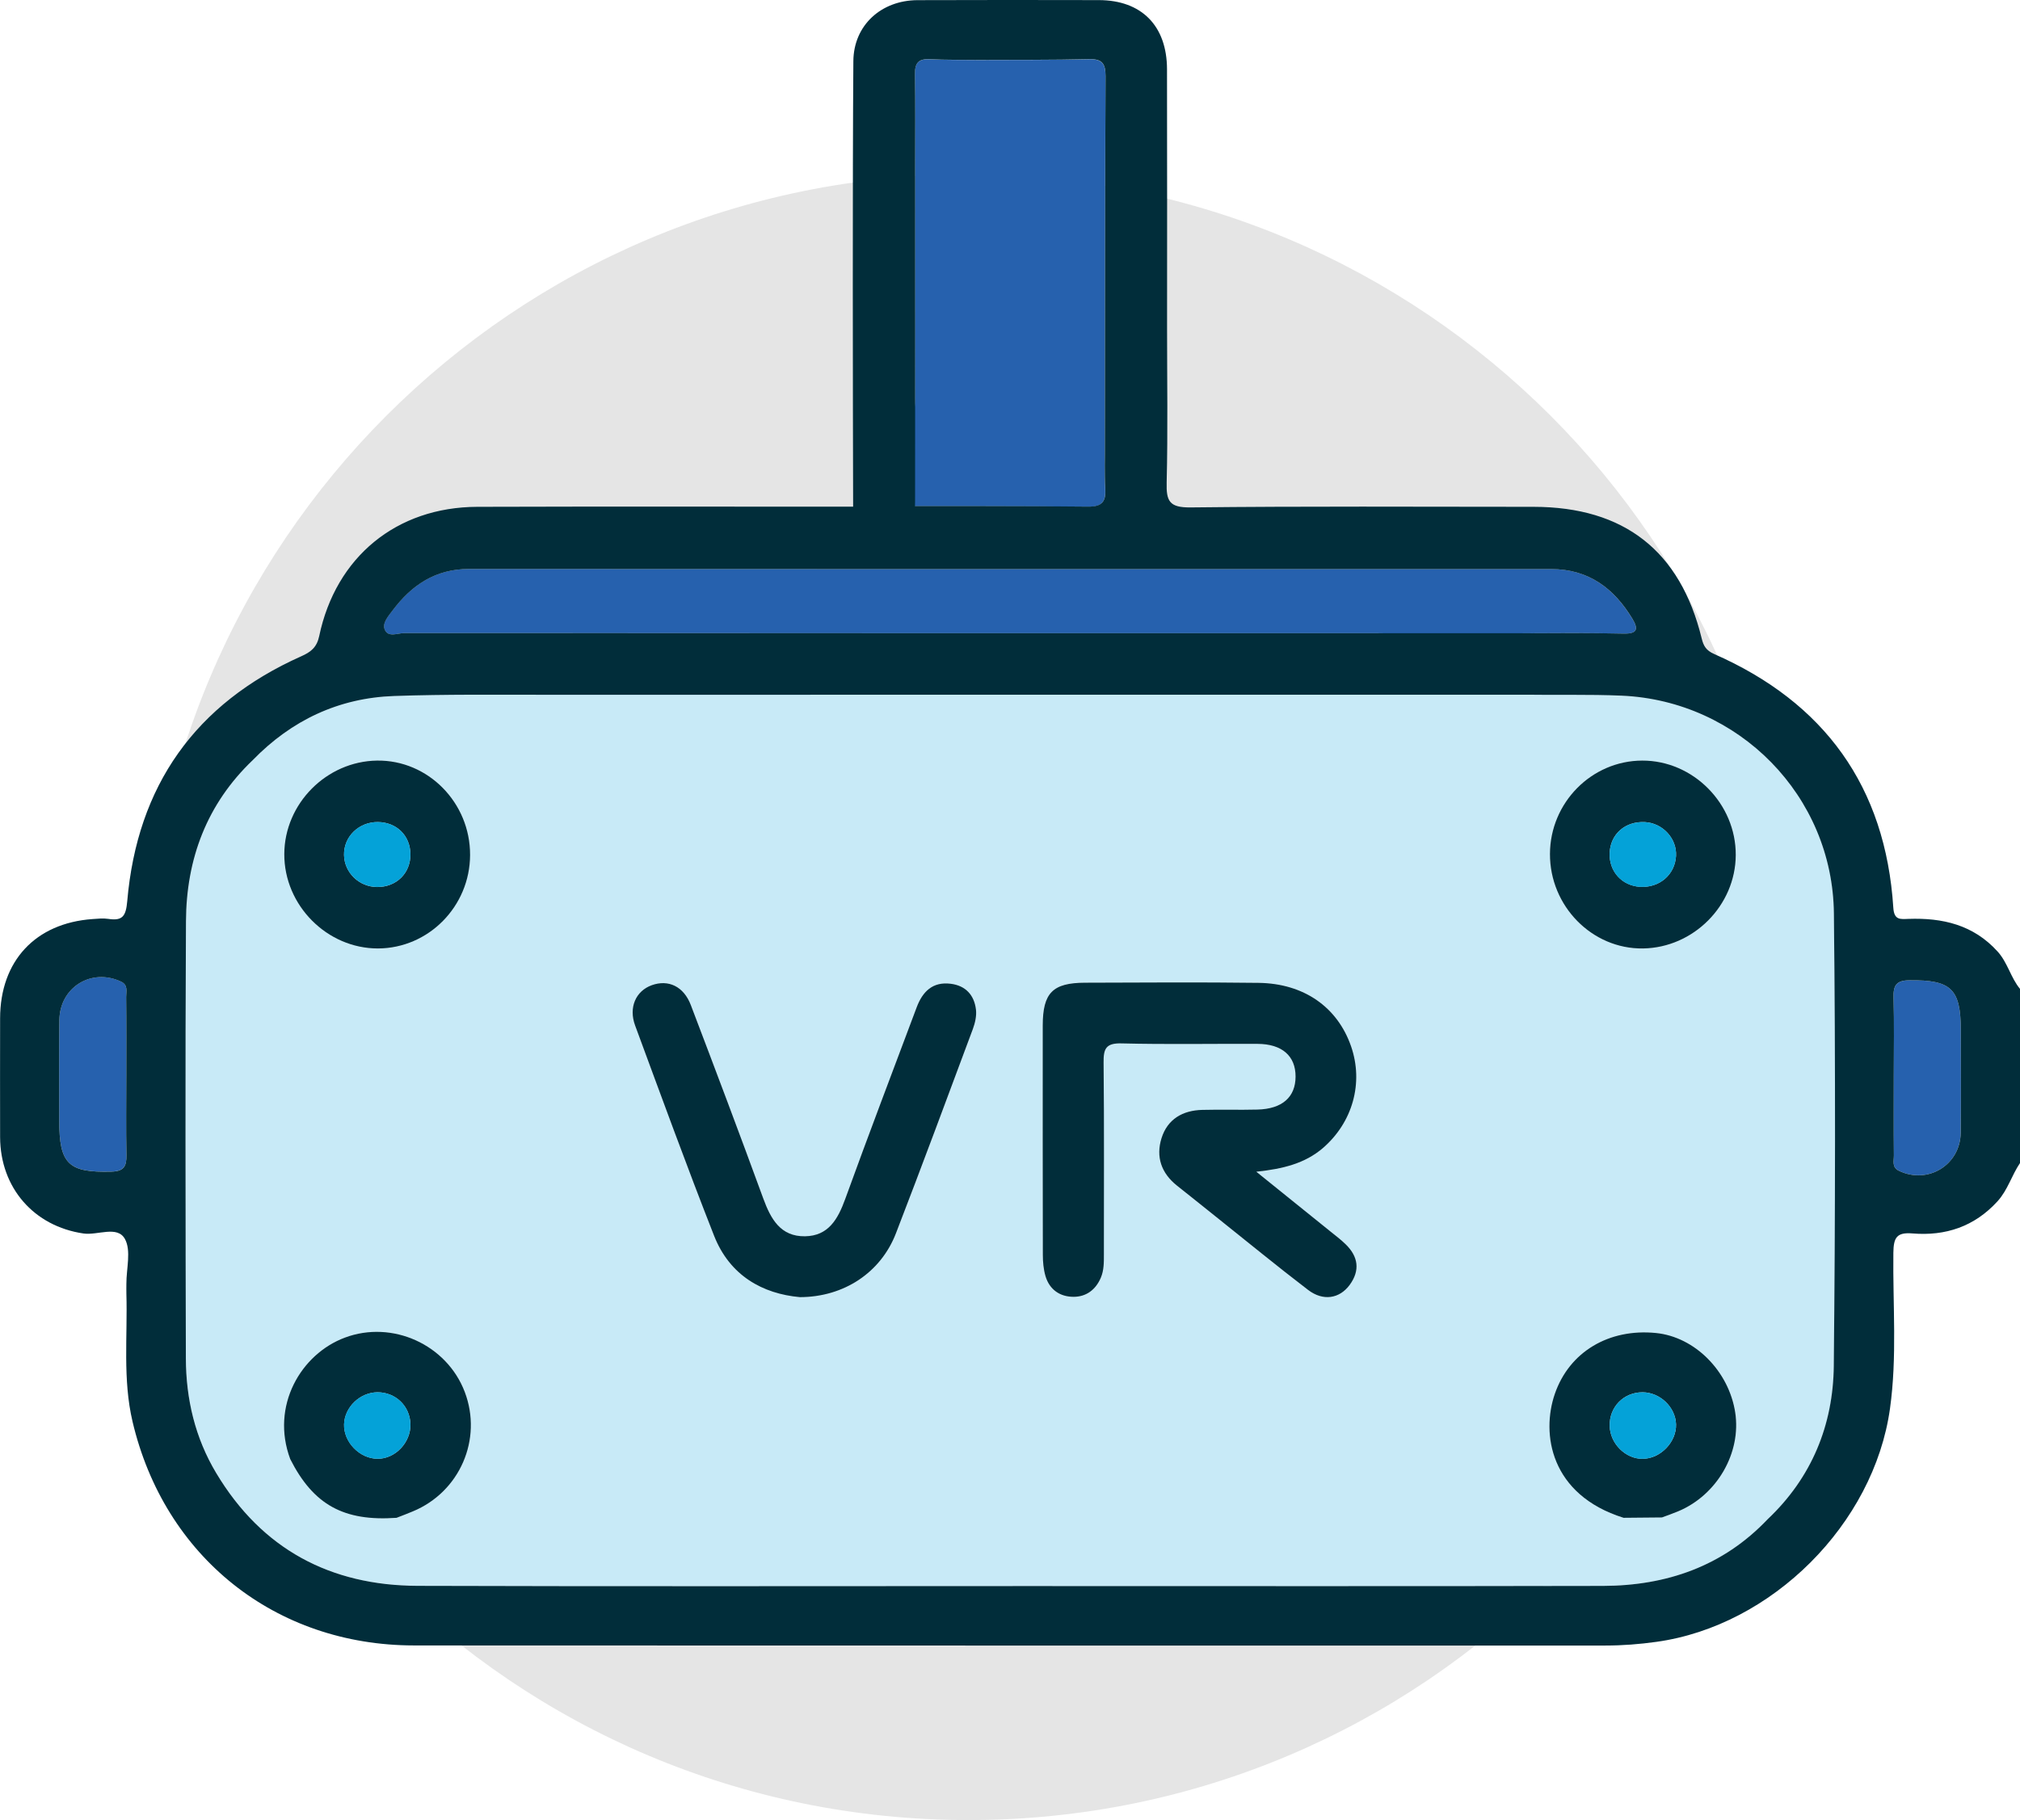 <svg width="81" height="73" viewBox="0 0 81 73" fill="none" xmlns="http://www.w3.org/2000/svg">
<path d="M38.836 73C57.061 73 71.836 58.225 71.836 40C71.836 21.775 57.061 7 38.836 7C20.61 7 5.836 21.775 5.836 40C5.836 58.225 20.61 73 38.836 73Z" fill="#E5E5E5"/>
<g clip-path="url(#clip0_13_269)">
<path d="M59.596 26.676C58.718 26.67 57.839 26.666 56.961 26.659C56.627 25.62 56.336 25.398 55.255 25.398C42.24 25.398 29.225 25.4 16.21 25.392C15.945 25.392 15.565 25.578 15.428 25.256C15.313 24.991 15.573 24.707 15.74 24.484C16.504 23.466 17.463 22.818 18.802 22.82C33.265 22.828 47.731 22.826 62.194 22.824C63.693 22.824 64.716 23.591 65.458 24.823C65.708 25.237 65.644 25.423 65.105 25.413C63.763 25.385 62.418 25.392 61.074 25.4C60.15 25.406 59.756 25.756 59.596 26.676Z" fill="#2661AE"/>
<path d="M44.301 17.771C44.308 12.867 44.308 7.963 44.329 3.059C44.331 2.551 44.189 2.362 43.663 2.377C42.191 2.413 40.72 2.4 39.246 2.408C38.589 2.4 37.931 2.411 37.274 2.379C36.819 2.355 36.68 2.544 36.688 2.981C36.707 4.194 36.694 5.409 36.694 6.623C36.694 9.738 36.699 12.853 36.692 15.965C36.69 17.108 36.365 17.515 35.382 17.653C35.396 18.535 35.411 19.419 35.426 20.301C38.157 20.305 40.889 20.295 43.621 20.324C44.194 20.331 44.35 20.121 44.316 19.588C44.28 18.986 44.303 18.378 44.301 17.771Z" fill="#2661AE"/>
<path d="M73.539 36.633C73.488 31.918 69.725 28.11 65.035 27.902C63.721 27.845 62.401 27.883 61.084 27.862C60.133 27.845 59.82 27.582 59.598 26.676C58.72 26.67 57.841 26.666 56.963 26.659C56.606 27.69 56.352 27.864 55.139 27.864C44.107 27.866 33.073 27.862 22.041 27.866C19.96 27.866 17.88 27.843 15.802 27.915C13.582 27.993 11.69 28.888 10.136 30.486C8.294 32.244 7.47 34.447 7.457 36.947C7.425 42.79 7.44 48.633 7.453 54.477C7.457 56.111 7.823 57.67 8.67 59.084C10.499 62.135 13.243 63.593 16.747 63.606C24.893 63.632 33.041 63.615 41.187 63.615C48.885 63.615 56.585 63.625 64.283 63.608C66.828 63.602 69.088 62.826 70.888 60.933C72.651 59.266 73.511 57.161 73.537 54.79C73.596 48.737 73.602 42.684 73.539 36.633ZM65.85 30.506C67.894 30.499 69.613 32.236 69.602 34.296C69.592 36.317 67.907 38.013 65.879 38.041C63.839 38.068 62.143 36.342 62.15 34.248C62.158 32.193 63.82 30.512 65.85 30.506ZM43.511 39.41C45.83 39.404 48.149 39.387 50.466 39.417C52.289 39.44 53.633 40.394 54.177 41.963C54.684 43.428 54.242 45.012 53.044 46.044C52.321 46.668 51.443 46.884 50.373 46.999C51.439 47.857 52.395 48.627 53.352 49.399C53.557 49.564 53.769 49.723 53.957 49.907C54.462 50.399 54.545 50.953 54.12 51.536C53.712 52.091 53.054 52.2 52.452 51.739C51.196 50.779 49.974 49.774 48.737 48.788C48.221 48.377 47.709 47.963 47.191 47.554C46.566 47.056 46.34 46.403 46.574 45.652C46.815 44.885 47.424 44.537 48.209 44.518C48.946 44.499 49.684 44.524 50.422 44.505C51.411 44.48 51.946 44.007 51.949 43.182C51.951 42.355 51.407 41.874 50.426 41.87C48.608 41.861 46.79 41.897 44.972 41.851C44.342 41.834 44.244 42.065 44.251 42.623C44.278 45.186 44.261 47.749 44.263 50.312C44.263 50.63 44.267 50.946 44.141 51.248C43.934 51.733 43.553 52.017 43.043 52.015C42.5 52.013 42.081 51.729 41.921 51.184C41.84 50.91 41.815 50.614 41.815 50.327C41.809 47.261 41.809 44.198 41.811 41.132C41.815 39.815 42.21 39.413 43.511 39.41ZM26.138 39.514C26.802 39.277 27.415 39.561 27.701 40.312C28.684 42.894 29.66 45.478 30.608 48.074C30.91 48.898 31.303 49.602 32.284 49.585C33.219 49.57 33.599 48.898 33.891 48.093C34.823 45.521 35.798 42.964 36.758 40.401C36.995 39.769 37.401 39.366 38.121 39.457C38.722 39.531 39.069 39.913 39.136 40.5C39.164 40.748 39.1 41.028 39.012 41.268C37.992 44.005 36.978 46.744 35.925 49.469C35.322 51.031 33.849 52.023 32.073 52.023C30.584 51.89 29.261 51.167 28.629 49.553C27.531 46.763 26.506 43.943 25.466 41.13C25.199 40.405 25.497 39.743 26.138 39.514ZM15.117 30.503C17.163 30.474 18.857 32.191 18.85 34.29C18.844 36.351 17.184 38.032 15.157 38.039C13.114 38.043 11.391 36.309 11.4 34.252C11.406 32.231 13.089 30.533 15.117 30.503ZM11.064 57.992C11.165 58.108 11.275 58.219 11.396 58.325C11.275 58.221 11.163 58.108 11.064 57.992ZM10.501 57.103C10.611 57.356 10.753 57.595 10.922 57.82C10.753 57.595 10.611 57.356 10.501 57.103ZM11.639 58.524C11.626 58.516 11.616 58.505 11.605 58.496C11.616 58.507 11.626 58.516 11.639 58.524C10.842 56.387 12.068 54.307 13.829 53.65C15.734 52.937 17.916 53.929 18.637 55.831C19.356 57.727 18.436 59.841 16.554 60.619C16.339 60.708 16.119 60.791 15.901 60.877C13.783 61.026 12.569 60.356 11.639 58.524ZM64.08 60.924C64.42 60.924 64.763 60.894 65.103 60.877C62.156 59.949 61.799 57.502 62.346 55.91C62.928 54.216 64.52 53.274 66.406 53.465C67.962 53.622 69.325 54.992 69.581 56.652C69.829 58.267 68.858 59.957 67.304 60.612C67.088 60.704 66.864 60.778 66.644 60.861C66.131 60.867 65.619 60.871 65.105 60.875C64.763 60.894 64.422 60.924 64.08 60.924Z" fill="#C8EAF7"/>
<path d="M5.064 43.153C5.064 44.208 5.049 45.266 5.07 46.322C5.078 46.772 4.975 46.977 4.463 46.99C2.751 47.037 2.376 46.695 2.376 44.953C2.376 43.606 2.366 42.258 2.381 40.911C2.395 39.599 3.664 38.817 4.848 39.366C5.148 39.506 5.057 39.764 5.059 39.981C5.07 41.039 5.064 42.097 5.064 43.153Z" fill="#2661AE"/>
<path d="M75.939 43.102C75.939 42.073 75.958 41.045 75.93 40.019C75.917 39.531 76.029 39.324 76.575 39.317C78.237 39.302 78.626 39.656 78.626 41.325C78.626 42.695 78.638 44.066 78.621 45.436C78.605 46.727 77.309 47.512 76.148 46.96C75.852 46.818 75.945 46.56 75.943 46.343C75.932 45.264 75.939 44.183 75.939 43.102Z" fill="#2661AE"/>
<path d="M50.376 46.996C51.441 47.855 52.397 48.625 53.354 49.397C53.559 49.562 53.771 49.721 53.959 49.906C54.464 50.397 54.547 50.951 54.122 51.534C53.714 52.089 53.056 52.197 52.454 51.737C51.198 50.777 49.976 49.772 48.739 48.786C48.223 48.375 47.712 47.961 47.194 47.552C46.568 47.054 46.342 46.401 46.576 45.65C46.817 44.883 47.426 44.535 48.211 44.516C48.948 44.497 49.686 44.522 50.424 44.503C51.414 44.478 51.949 44.005 51.951 43.18C51.953 42.353 51.409 41.872 50.428 41.868C48.61 41.859 46.792 41.895 44.974 41.849C44.344 41.832 44.246 42.063 44.253 42.62C44.28 45.184 44.263 47.747 44.265 50.31C44.265 50.628 44.27 50.944 44.143 51.245C43.936 51.731 43.555 52.015 43.045 52.013C42.502 52.011 42.084 51.727 41.923 51.182C41.843 50.908 41.817 50.611 41.817 50.325C41.811 47.259 41.811 44.196 41.813 41.13C41.815 39.822 42.21 39.419 43.511 39.415C45.83 39.408 48.149 39.391 50.466 39.421C52.289 39.444 53.633 40.398 54.177 41.967C54.684 43.432 54.242 45.016 53.044 46.049C52.323 46.666 51.445 46.882 50.376 46.996Z" fill="#012D3A"/>
<path d="M32.075 52.026C30.586 51.892 29.263 51.169 28.631 49.556C27.534 46.765 26.508 43.946 25.468 41.132C25.199 40.405 25.497 39.743 26.138 39.514C26.802 39.277 27.415 39.561 27.701 40.311C28.684 42.894 29.66 45.478 30.608 48.074C30.91 48.898 31.303 49.602 32.284 49.585C33.219 49.57 33.599 48.898 33.891 48.093C34.823 45.521 35.798 42.964 36.758 40.401C36.995 39.769 37.401 39.366 38.121 39.457C38.722 39.531 39.069 39.913 39.136 40.5C39.164 40.748 39.1 41.028 39.012 41.268C37.992 44.005 36.978 46.744 35.925 49.469C35.322 51.031 33.849 52.023 32.075 52.026Z" fill="#012D3A"/>
<path d="M62.152 34.248C62.16 32.193 63.82 30.512 65.85 30.506C67.894 30.499 69.613 32.236 69.602 34.296C69.592 36.317 67.907 38.013 65.879 38.041C63.841 38.068 62.143 36.342 62.152 34.248ZM67.207 34.33C67.247 33.635 66.676 33.014 65.964 32.973C65.171 32.931 64.577 33.45 64.545 34.212C64.516 34.95 65.036 35.526 65.767 35.569C66.545 35.615 67.165 35.081 67.207 34.33Z" fill="#012D3A"/>
<path d="M18.85 34.292C18.844 36.353 17.184 38.034 15.157 38.041C13.114 38.045 11.391 36.311 11.4 34.254C11.408 32.233 13.091 30.535 15.117 30.506C17.163 30.476 18.857 32.193 18.85 34.292ZM15.155 32.971C14.389 32.963 13.78 33.556 13.795 34.294C13.81 35 14.396 35.571 15.119 35.577C15.899 35.583 16.47 35.019 16.457 34.252C16.447 33.512 15.903 32.98 15.155 32.971Z" fill="#012D3A"/>
<path d="M66.642 60.863C66.129 60.867 65.617 60.873 65.103 60.877C62.156 59.949 61.799 57.502 62.346 55.91C62.928 54.216 64.52 53.275 66.406 53.465C67.962 53.622 69.325 54.992 69.581 56.652C69.829 58.268 68.858 59.957 67.304 60.612C67.086 60.704 66.864 60.78 66.642 60.863ZM65.864 58.511C66.581 58.507 67.228 57.839 67.207 57.125C67.186 56.436 66.564 55.844 65.864 55.842C65.101 55.842 64.524 56.438 64.547 57.199C64.566 57.903 65.183 58.516 65.864 58.511Z" fill="#012D3A"/>
<path d="M15.901 60.877C13.783 61.026 12.569 60.356 11.639 58.524C10.842 56.387 12.068 54.307 13.829 53.65C15.734 52.937 17.916 53.93 18.637 55.831C19.356 57.727 18.436 59.841 16.554 60.619C16.339 60.71 16.119 60.793 15.901 60.877ZM15.138 55.842C14.438 55.844 13.819 56.436 13.797 57.125C13.776 57.839 14.421 58.505 15.14 58.509C15.852 58.514 16.476 57.854 16.459 57.12C16.438 56.395 15.867 55.842 15.138 55.842Z" fill="#012D3A"/>
<path d="M67.207 34.33C67.165 35.081 66.545 35.615 65.767 35.571C65.033 35.528 64.515 34.952 64.545 34.214C64.577 33.453 65.171 32.931 65.964 32.975C66.676 33.014 67.245 33.635 67.207 34.33Z" fill="#04A2D8"/>
<path d="M15.155 32.971C15.903 32.98 16.447 33.512 16.457 34.25C16.47 35.017 15.899 35.581 15.119 35.575C14.396 35.569 13.81 35 13.795 34.292C13.78 33.556 14.389 32.963 15.155 32.971Z" fill="#04A2D8"/>
<path d="M65.864 58.511C65.183 58.516 64.568 57.903 64.547 57.201C64.524 56.438 65.103 55.842 65.864 55.844C66.564 55.844 67.186 56.438 67.207 57.127C67.228 57.839 66.581 58.507 65.864 58.511Z" fill="#04A2D8"/>
<path d="M15.138 55.842C15.867 55.84 16.44 56.393 16.457 57.12C16.476 57.854 15.85 58.514 15.138 58.509C14.419 58.505 13.772 57.839 13.795 57.125C13.816 56.438 14.438 55.844 15.138 55.842Z" fill="#04A2D8"/>
<path d="M35.382 21.787C34.57 21.719 34.212 21.208 34.21 20.462C34.198 15.836 34.183 7.077 34.219 2.451C34.231 1.007 35.341 0.013 36.788 0.006C39.212 -0.004 41.638 -7.34313e-05 44.063 0.004C45.775 0.008 46.792 1.032 46.796 2.777C46.805 6.24 46.798 9.702 46.798 13.166C46.798 15.227 46.832 17.29 46.782 19.351C46.762 20.104 46.894 20.36 47.735 20.352C52.321 20.301 56.907 20.326 61.494 20.328C65.126 20.331 67.38 22.095 68.237 25.61C68.308 25.902 68.412 26.089 68.736 26.231C73.156 28.175 75.607 31.547 75.92 36.406C75.951 36.913 76.205 36.866 76.524 36.855C77.892 36.807 79.127 37.089 80.1 38.162C80.507 38.611 80.626 39.211 81.002 39.665C81.002 41.991 81.002 44.319 81.002 46.645C80.668 47.136 80.512 47.726 80.1 48.18C79.175 49.197 78.013 49.581 76.687 49.471C76.049 49.418 75.93 49.645 75.922 50.247C75.896 52.331 76.078 54.419 75.786 56.501C75.137 61.126 71.049 65.209 66.42 65.852C65.74 65.947 65.061 66 64.376 66C48.452 65.998 32.529 66.004 16.605 65.996C11.036 65.993 6.592 62.44 5.315 57.019C4.916 55.322 5.119 53.599 5.068 51.886C5.064 51.754 5.068 51.621 5.068 51.489C5.066 50.881 5.267 50.16 5.009 49.693C4.704 49.142 3.918 49.556 3.347 49.473C1.364 49.184 0.011 47.645 0.004 45.608C0 44.022 0.002 42.436 0.004 40.848C0.006 38.543 1.419 37.025 3.711 36.862C3.92 36.847 4.136 36.824 4.343 36.855C4.914 36.942 5.049 36.747 5.102 36.147C5.501 31.515 7.831 28.22 12.076 26.324C12.468 26.151 12.704 25.964 12.8 25.512C13.466 22.336 15.899 20.339 19.138 20.328C24.358 20.311 29.578 20.324 34.798 20.322C35.01 20.322 35.219 20.305 35.43 20.297C38.162 20.301 40.893 20.29 43.625 20.32C44.198 20.326 44.354 20.116 44.321 19.584C44.282 18.98 44.308 18.374 44.304 17.767C44.31 12.863 44.31 7.959 44.331 3.055C44.333 2.546 44.191 2.358 43.665 2.372C42.194 2.408 40.722 2.396 39.248 2.404C38.591 2.396 37.933 2.406 37.276 2.375C36.821 2.351 36.682 2.54 36.69 2.977C36.709 4.189 36.697 5.404 36.697 6.619C36.697 9.734 36.701 16.981 36.694 20.095C36.69 21.242 36.363 21.649 35.382 21.787ZM70.884 60.931C72.647 59.264 73.507 57.159 73.533 54.788C73.594 48.737 73.603 42.684 73.537 36.633C73.486 31.918 69.723 28.11 65.034 27.902C63.718 27.845 62.399 27.883 61.082 27.862C60.131 27.845 59.818 27.582 59.596 26.676C59.754 25.758 60.148 25.406 61.076 25.4C62.42 25.392 63.763 25.383 65.108 25.413C65.647 25.423 65.71 25.237 65.461 24.823C64.719 23.591 63.695 22.824 62.196 22.824C47.733 22.826 33.267 22.828 18.804 22.82C17.466 22.82 16.506 23.466 15.743 24.484C15.576 24.707 15.316 24.991 15.43 25.256C15.567 25.578 15.948 25.392 16.212 25.392C29.227 25.4 48.344 25.396 61.359 25.398C62.439 25.398 62.731 25.62 63.065 26.659C62.708 27.69 62.454 27.864 61.241 27.864C50.209 27.866 33.073 27.862 22.041 27.866C19.96 27.866 17.88 27.843 15.802 27.915C13.582 27.993 11.69 28.888 10.136 30.486C8.294 32.244 7.47 34.447 7.457 36.947C7.425 42.79 7.44 48.633 7.453 54.477C7.457 56.111 7.823 57.67 8.671 59.084C10.499 62.135 13.244 63.593 16.747 63.606C24.893 63.632 33.041 63.615 41.187 63.615C48.885 63.615 56.585 63.625 64.283 63.608C66.824 63.6 69.087 62.824 70.884 60.931ZM5.064 43.153C5.064 42.097 5.07 41.039 5.059 39.983C5.057 39.764 5.148 39.506 4.848 39.368C3.664 38.817 2.396 39.599 2.381 40.914C2.366 42.26 2.376 43.608 2.376 44.955C2.376 46.695 2.751 47.037 4.463 46.992C4.975 46.98 5.078 46.774 5.07 46.324C5.049 45.266 5.064 44.208 5.064 43.153ZM75.939 43.102C75.939 44.183 75.932 45.262 75.943 46.343C75.945 46.56 75.852 46.821 76.148 46.96C77.307 47.514 78.605 46.727 78.622 45.436C78.638 44.066 78.626 42.697 78.626 41.325C78.626 39.656 78.237 39.302 76.575 39.317C76.03 39.321 75.915 39.529 75.93 40.019C75.958 41.047 75.939 42.075 75.939 43.102Z" fill="#012D3A"/>
</g>
<defs>
<clipPath id="clip0_13_269">
<rect width="81" height="66" fill="white"/>
</clipPath>
</defs>
</svg>

